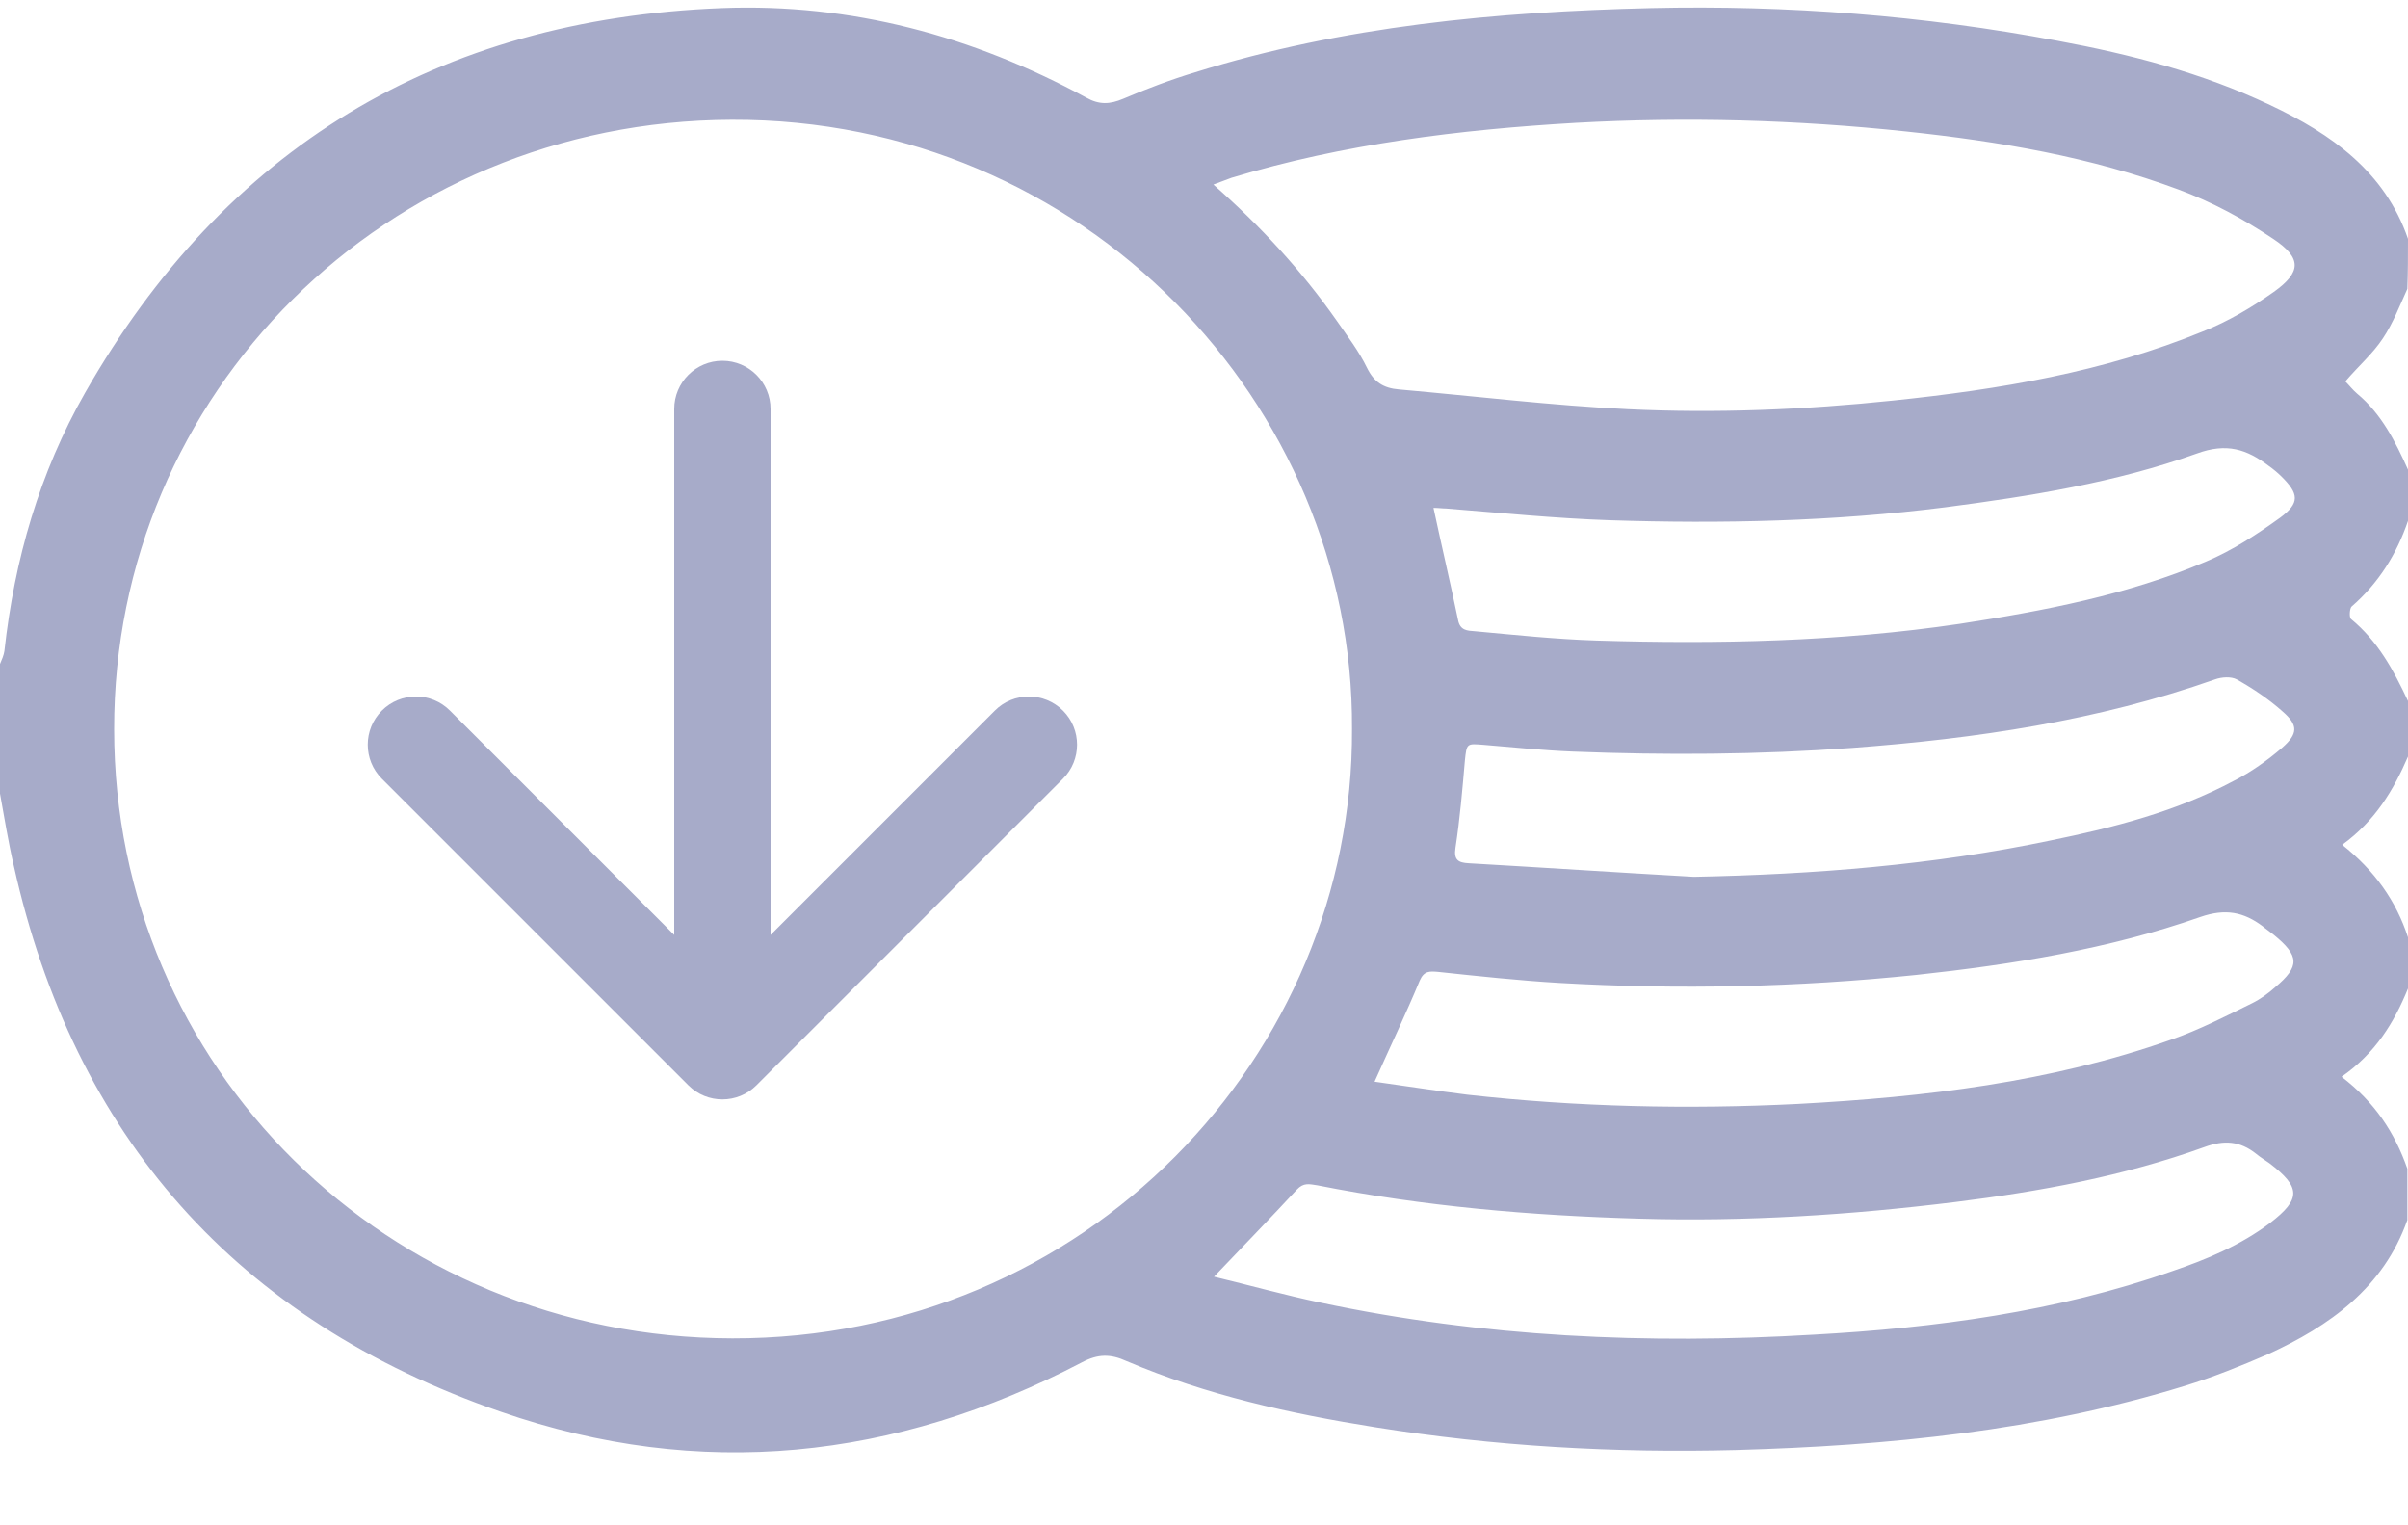 <svg width="30" height="19" viewBox="0 0 30 19" fill="none" xmlns="http://www.w3.org/2000/svg">
<path d="M9.6 5.094C9.6 4.763 9.331 4.494 9 4.494C8.669 4.494 8.4 4.763 8.4 5.094L9.6 5.094ZM8.576 13.519C8.81 13.753 9.19 13.753 9.424 13.519L13.243 9.7C13.477 9.466 13.477 9.086 13.243 8.852C13.008 8.617 12.628 8.617 12.394 8.852L9 12.246L5.606 8.852C5.372 8.617 4.992 8.617 4.757 8.852C4.523 9.086 4.523 9.466 4.757 9.7L8.576 13.519ZM8.4 5.094L8.4 13.094L9.6 13.094L9.6 5.094L8.4 5.094Z" fill="#A7ABC9"/>
<path d="M30 2.975C29.711 2.138 29.047 1.669 28.281 1.308C27.438 0.908 26.547 0.677 25.633 0.508C23.961 0.193 22.266 0.062 20.57 0.101C18.641 0.147 16.734 0.324 14.891 0.9C14.586 0.992 14.281 1.108 13.992 1.231C13.828 1.3 13.695 1.308 13.531 1.215C12.117 0.447 10.602 0.039 8.992 0.101C5.445 0.239 2.797 1.853 1.062 4.889C0.492 5.888 0.18 6.972 0.055 8.109C0.047 8.163 0.023 8.217 0 8.271C0 8.809 0 9.347 0 9.885C0.055 10.185 0.102 10.484 0.172 10.784C0.922 14.15 2.945 16.448 6.242 17.586C8.719 18.447 11.156 18.185 13.477 16.971C13.68 16.863 13.836 16.863 14.039 16.956C15.031 17.378 16.07 17.609 17.133 17.778C18.617 18.016 20.117 18.101 21.625 18.062C23.523 18.009 25.398 17.824 27.219 17.263C27.57 17.155 27.914 17.017 28.25 16.871C29.023 16.518 29.695 16.041 29.992 15.196C29.992 14.98 29.992 14.773 29.992 14.558C29.836 14.112 29.586 13.728 29.172 13.413C29.594 13.12 29.828 12.736 30 12.313C30 12.098 30 11.891 30 11.676C29.852 11.222 29.586 10.846 29.18 10.523C29.594 10.223 29.82 9.839 30 9.424C30 9.193 30 8.963 30 8.732C29.82 8.348 29.625 7.986 29.289 7.71C29.266 7.687 29.273 7.579 29.297 7.556C29.633 7.264 29.859 6.903 30 6.488C30 6.273 30 6.065 30 5.85C29.844 5.504 29.672 5.158 29.367 4.904C29.312 4.858 29.266 4.797 29.219 4.751C29.383 4.559 29.562 4.405 29.688 4.213C29.812 4.028 29.898 3.805 29.992 3.598C30 3.398 30 3.183 30 2.975ZM16.844 9.078C16.867 13.151 13.523 16.679 9.125 16.671C4.82 16.664 1.422 13.282 1.422 9.086C1.414 4.912 4.797 1.507 9.117 1.492C13.516 1.477 16.867 5.043 16.844 9.078ZM15.117 2.299C15.219 2.261 15.281 2.238 15.344 2.214C16.742 1.792 18.18 1.615 19.633 1.53C21.008 1.454 22.383 1.492 23.75 1.638C24.906 1.761 26.047 1.953 27.141 2.361C27.555 2.514 27.953 2.729 28.32 2.975C28.68 3.214 28.672 3.39 28.328 3.636C28.055 3.828 27.758 4.005 27.445 4.128C26.211 4.635 24.906 4.851 23.586 4.989C22.492 5.104 21.383 5.15 20.281 5.097C19.328 5.051 18.383 4.935 17.43 4.851C17.234 4.835 17.117 4.758 17.031 4.582C16.93 4.374 16.789 4.19 16.656 3.998C16.219 3.375 15.711 2.822 15.117 2.299ZM15.125 15.903C15.492 15.518 15.828 15.173 16.156 14.819C16.242 14.727 16.312 14.75 16.414 14.765C17.734 15.027 19.078 15.142 20.422 15.18C21.742 15.219 23.055 15.134 24.359 14.973C25.414 14.842 26.461 14.65 27.461 14.289C27.711 14.197 27.906 14.212 28.109 14.373C28.164 14.419 28.219 14.45 28.273 14.489C28.664 14.788 28.672 14.934 28.281 15.234C27.914 15.511 27.492 15.688 27.062 15.834C25.617 16.341 24.109 16.541 22.594 16.625C20.531 16.748 18.477 16.656 16.453 16.226C16.008 16.133 15.57 16.01 15.125 15.903ZM17.125 13.474C17.32 13.036 17.516 12.629 17.688 12.214C17.742 12.091 17.812 12.098 17.914 12.106C18.422 12.16 18.922 12.214 19.43 12.244C20.914 12.329 22.391 12.298 23.875 12.144C25.078 12.014 26.273 11.822 27.414 11.422C27.727 11.314 27.953 11.361 28.188 11.537C28.234 11.576 28.281 11.606 28.328 11.645C28.648 11.906 28.656 12.037 28.344 12.298C28.258 12.375 28.164 12.444 28.055 12.498C27.727 12.659 27.398 12.829 27.047 12.951C25.547 13.482 23.977 13.666 22.398 13.751C21.023 13.82 19.648 13.789 18.281 13.636C17.898 13.589 17.516 13.528 17.125 13.474ZM17.859 6.326C17.922 6.326 17.969 6.334 18.016 6.334C18.695 6.388 19.375 6.457 20.055 6.48C21.453 6.526 22.844 6.495 24.234 6.319C25.297 6.18 26.359 6.011 27.367 5.65C27.742 5.512 27.992 5.596 28.266 5.804C28.32 5.842 28.375 5.888 28.422 5.934C28.641 6.15 28.656 6.265 28.406 6.449C28.117 6.657 27.812 6.857 27.484 6.995C26.508 7.41 25.461 7.61 24.414 7.771C22.914 7.994 21.398 8.025 19.891 7.979C19.383 7.963 18.883 7.91 18.375 7.863C18.281 7.856 18.188 7.856 18.164 7.717C18.07 7.264 17.961 6.803 17.859 6.326ZM21.102 10.922C20.164 10.869 19.234 10.807 18.297 10.753C18.172 10.746 18.109 10.715 18.133 10.561C18.188 10.2 18.219 9.839 18.25 9.477C18.273 9.255 18.273 9.262 18.484 9.278C18.852 9.308 19.219 9.347 19.594 9.362C20.758 9.408 21.914 9.401 23.078 9.316C24.617 9.201 26.133 8.978 27.594 8.463C27.68 8.432 27.797 8.425 27.867 8.463C28.07 8.578 28.266 8.709 28.438 8.863C28.633 9.032 28.633 9.139 28.43 9.316C28.25 9.47 28.047 9.616 27.836 9.723C27.117 10.108 26.336 10.308 25.547 10.469C24.086 10.776 22.602 10.892 21.102 10.922Z" fill="#A7ABC9"/>
</svg>
